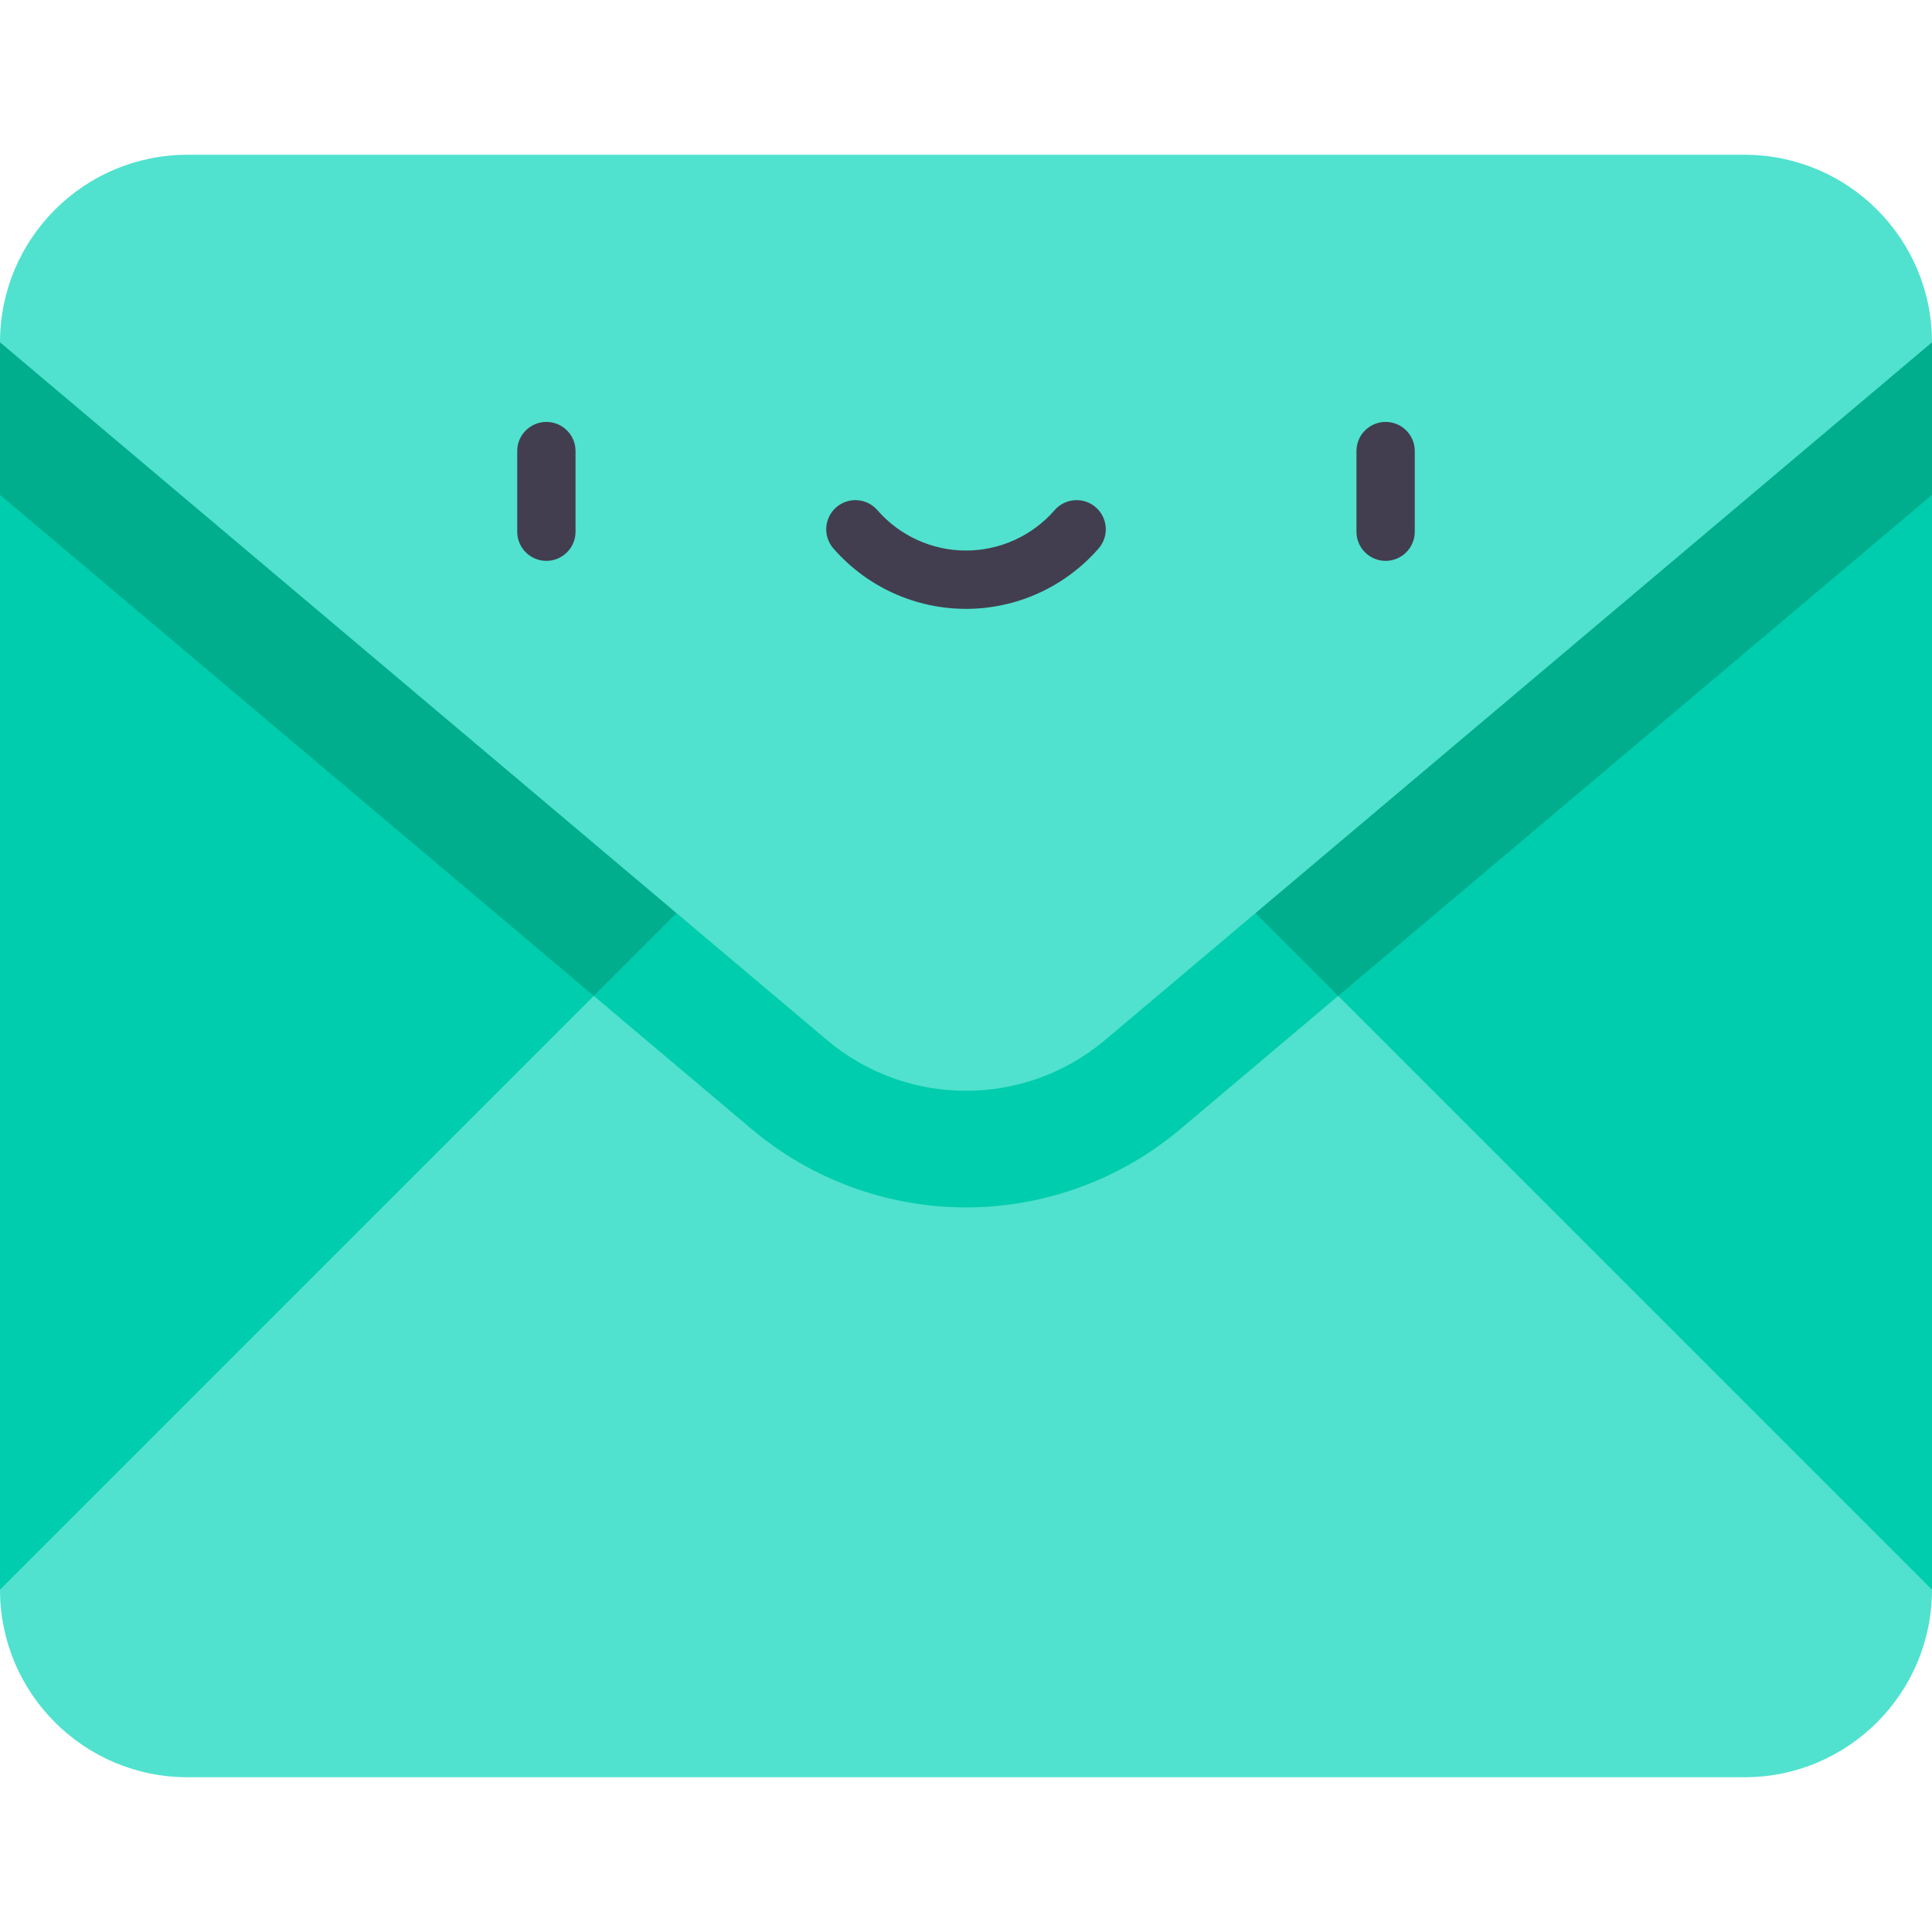 <svg id="Capa_1" enable-background="new 0 0 497 497" height="512" viewBox="0 0 497 497" width="512" xmlns="http://www.w3.org/2000/svg"><g><path d="m322.957 234.9 111.969 38.572 62.074 135.471c0 26.649-21.597 48.247-48.247 48.247h-400.506c-26.65-.001-48.247-21.598-48.247-48.247l55.361-141.179 118.682-32.864z" fill="#50e2ce"/><g fill="#00cdad"><path d="m174.043 234.9-35.032 9.701 54.341 45.851c15.405 12.995 34.99 20.151 55.148 20.151s39.743-7.157 55.151-20.154l52.346-44.167-33.04-11.382z"/><path d="m174.043 234.9-174.043 174.043v-320.886l105.304 51.282z"/><path d="m497 88.057v320.886l-174.043-174.043 69.161-94.134z"/></g><path d="m497 88.057-104.882 52.709-69.161 94.134 21.293 21.293 152.75-128.884z" fill="#00ae8e"/><path d="m0 88.057v39.252l152.75 128.884 21.293-21.293-68.739-95.561z" fill="#00ae8e"/><path d="m497 88.057-212.695 179.463c-20.679 17.443-50.931 17.443-71.61 0l-212.695-179.463c0-26.649 21.597-48.247 48.247-48.247h400.507c26.649.001 48.246 21.598 48.246 48.247z" fill="#50e2ce"/><g><g><path d="m140.555 144.279c-4.142 0-7.5-3.358-7.5-7.5v-20.742c0-4.142 3.358-7.5 7.5-7.5s7.5 3.358 7.5 7.5v20.742c0 4.142-3.358 7.5-7.5 7.5z" fill="#423e4f"/></g><g><path d="m356.445 144.279c-4.143 0-7.5-3.358-7.5-7.5v-20.742c0-4.142 3.357-7.5 7.5-7.5s7.5 3.358 7.5 7.5v20.742c0 4.142-3.357 7.5-7.5 7.5z" fill="#423e4f"/></g><g><path d="m248.5 156.626c-13.075 0-25.508-5.663-34.113-15.538-2.721-3.123-2.396-7.86.727-10.582 3.123-2.721 7.86-2.396 10.582.727 5.755 6.605 14.067 10.392 22.805 10.392 8.737 0 17.049-3.788 22.805-10.393 2.722-3.123 7.457-3.448 10.582-.727 3.122 2.721 3.448 7.459.727 10.582-8.607 9.876-21.041 15.539-34.115 15.539z" fill="#423e4f"/></g></g></g></svg>